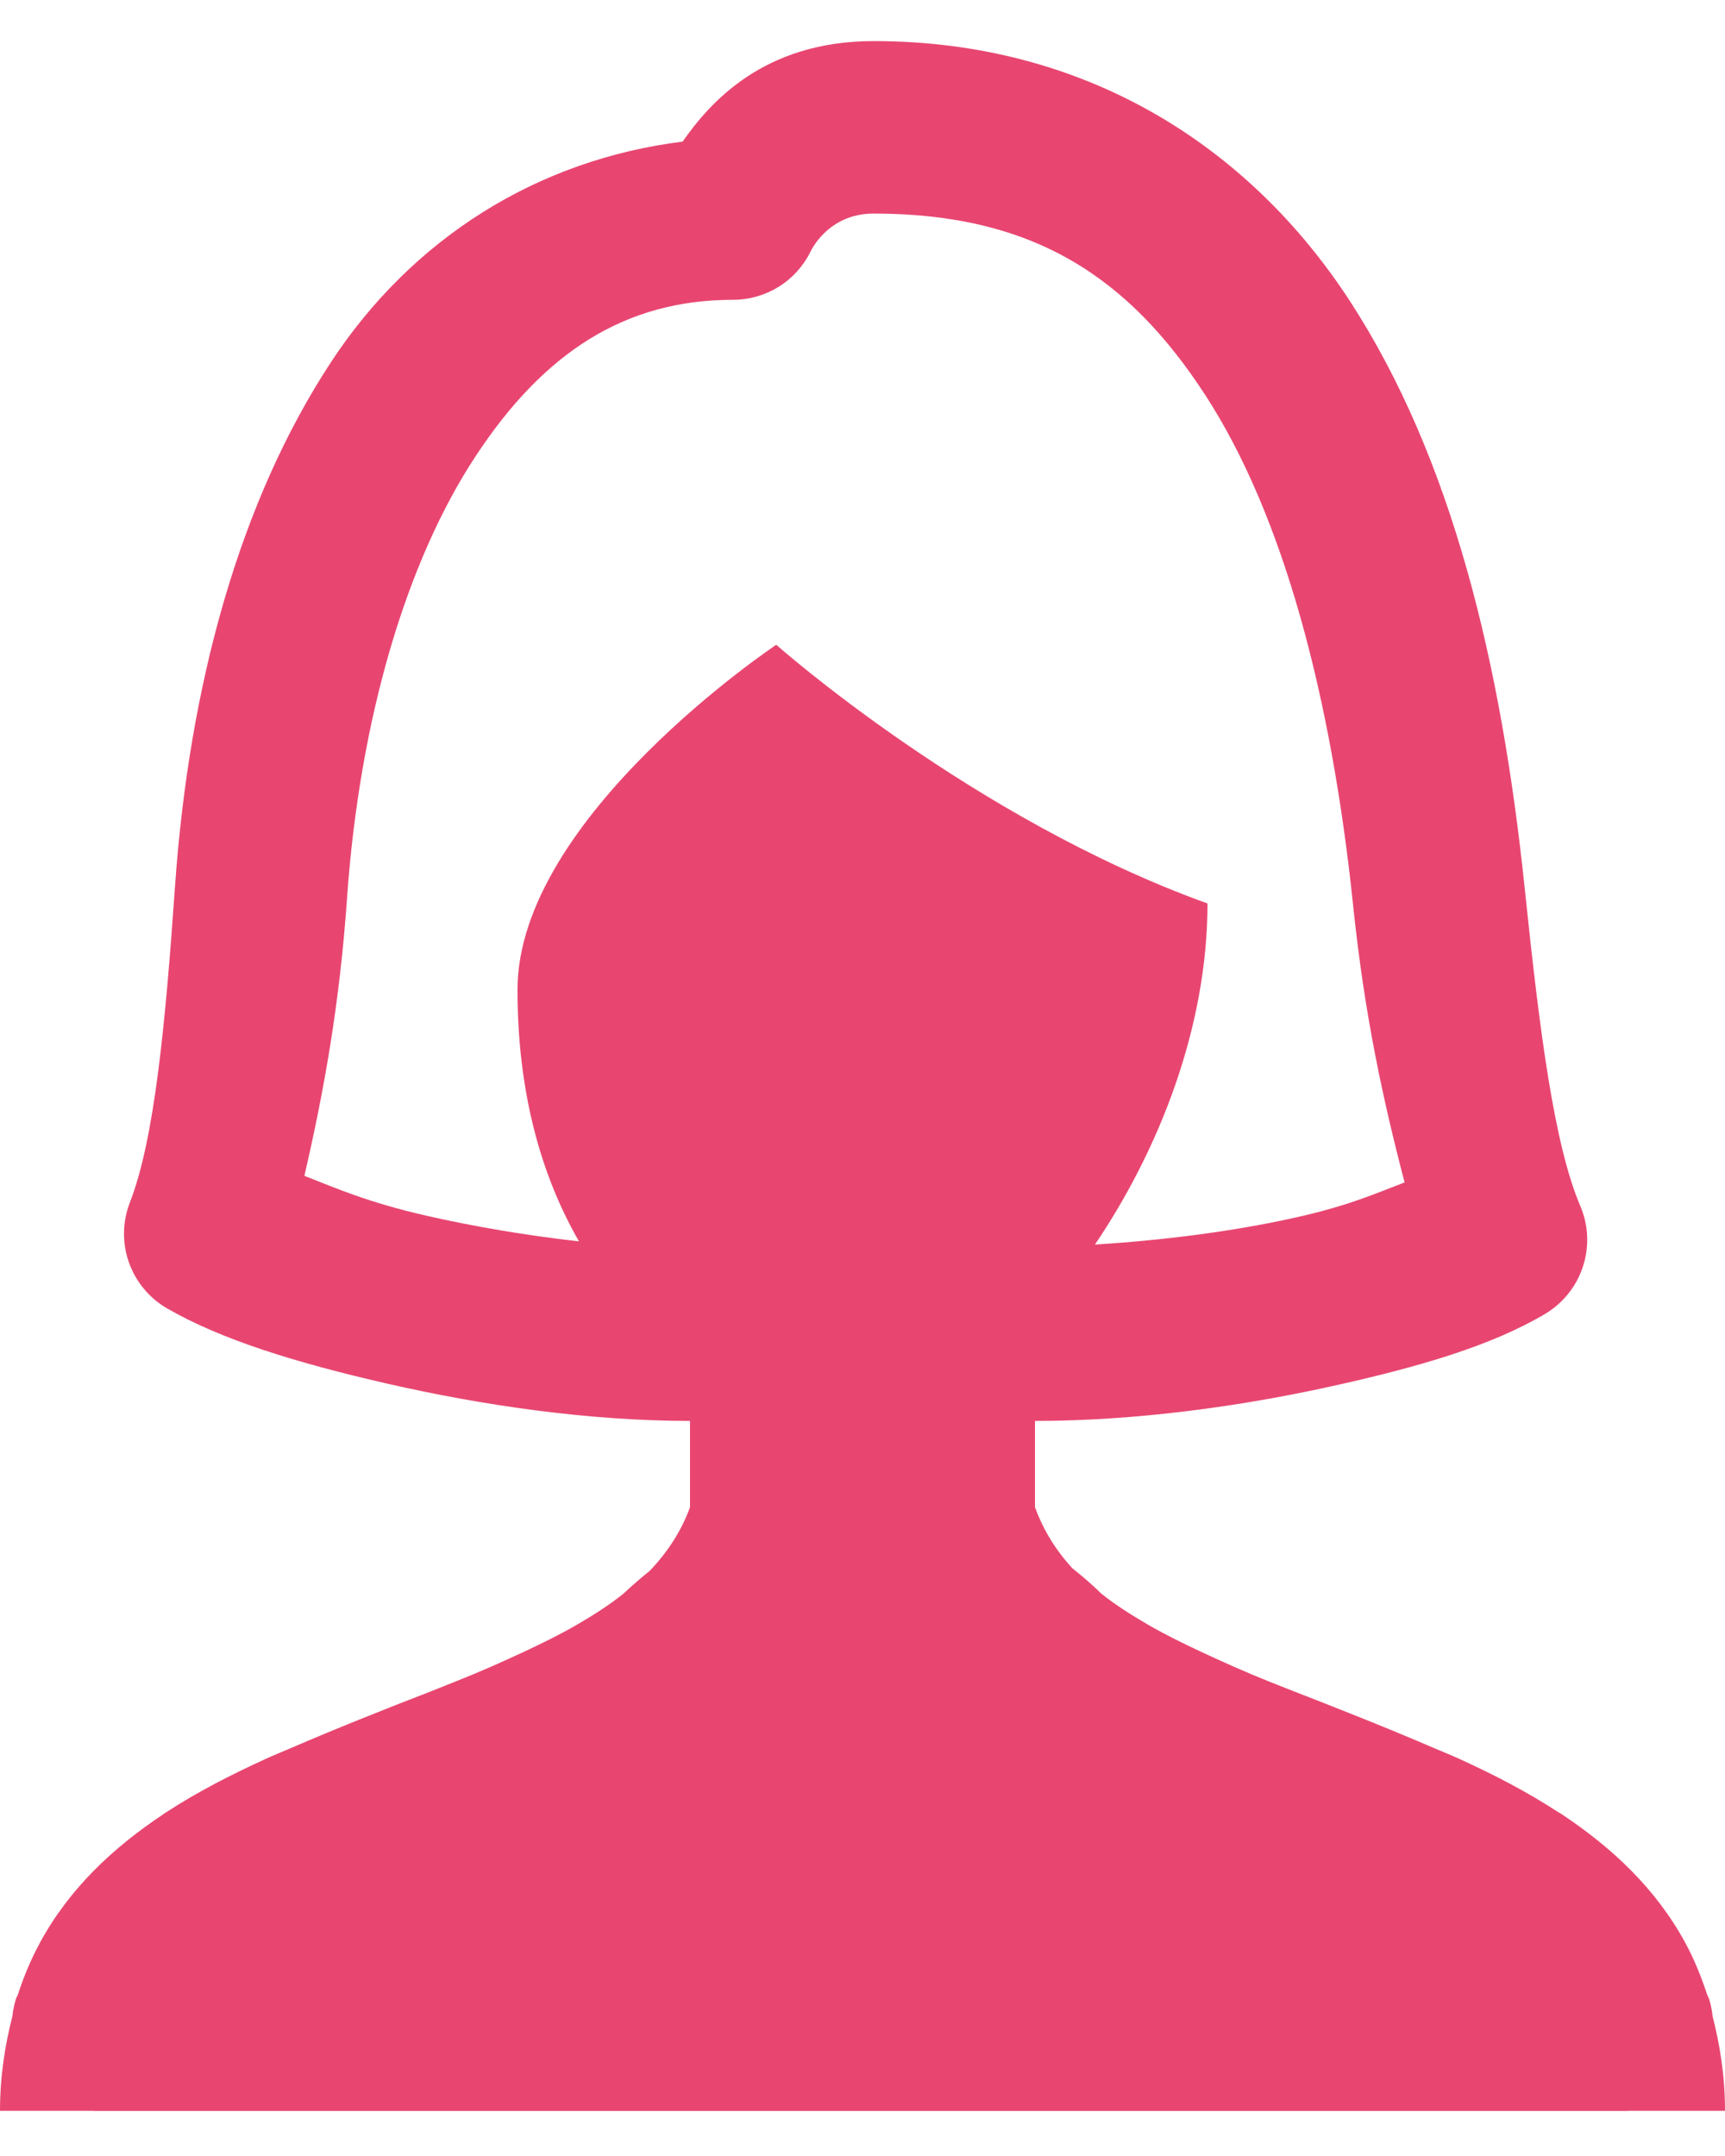 <svg width="28" height="35" viewBox="0 0 28 35" fill="none" xmlns="http://www.w3.org/2000/svg">
<path d="M14.181 0.667C12.374 0.667 11.509 1.688 11.08 2.299C8.723 2.593 6.693 3.867 5.373 5.878C3.891 8.137 3.072 11.103 2.841 14.385C2.684 16.638 2.507 18.498 2.108 19.52C1.987 19.832 1.981 20.177 2.092 20.492C2.203 20.807 2.423 21.073 2.712 21.24C3.586 21.745 4.794 22.121 6.3 22.465C7.806 22.809 9.54 23.067 11.2 23.067V24.464C11.2 24.465 11.2 24.466 11.2 24.467V24.469C11.055 24.863 10.835 25.198 10.544 25.503C10.293 25.703 10.125 25.867 10.125 25.867C9.897 26.051 9.638 26.216 9.365 26.375C9.106 26.526 8.814 26.67 8.515 26.81C8.16 26.976 7.797 27.137 7.41 27.291C7.268 27.348 7.129 27.404 6.984 27.461C6.23 27.753 5.459 28.059 4.698 28.388C4.57 28.443 4.433 28.498 4.309 28.555C3.745 28.813 3.198 29.093 2.696 29.421C2.686 29.428 2.676 29.434 2.666 29.441C2.661 29.444 2.657 29.448 2.652 29.451C1.831 29.997 1.127 30.66 0.654 31.527L0.651 31.53C0.647 31.536 0.646 31.543 0.643 31.549C0.503 31.807 0.386 32.084 0.29 32.38C0.281 32.406 0.265 32.428 0.257 32.454C0.23 32.543 0.211 32.635 0.202 32.727C0.083 33.196 0 33.697 0 34.267H1.496C1.528 34.269 1.561 34.27 1.594 34.269H26.406C26.421 34.269 26.437 34.268 26.452 34.267H28C28 33.697 27.917 33.196 27.798 32.727C27.789 32.635 27.77 32.543 27.743 32.454C27.735 32.428 27.719 32.406 27.71 32.38C27.611 32.077 27.493 31.791 27.349 31.527C26.876 30.662 26.173 29.999 25.353 29.454C25.347 29.45 25.34 29.445 25.334 29.441C25.32 29.431 25.304 29.425 25.29 29.416C24.797 29.094 24.264 28.817 23.71 28.563C23.571 28.499 23.418 28.439 23.275 28.377C22.479 28.034 21.671 27.717 20.888 27.412C20.799 27.377 20.713 27.343 20.625 27.308C20.226 27.149 19.852 26.981 19.485 26.81C19.186 26.67 18.894 26.526 18.635 26.375C18.362 26.216 18.1 26.051 17.872 25.867C17.872 25.867 17.689 25.682 17.41 25.462L17.407 25.459C17.138 25.167 16.938 24.844 16.8 24.469V23.067C18.438 23.067 20.131 22.831 21.593 22.509C23.055 22.187 24.211 21.843 25.074 21.333C25.367 21.16 25.587 20.887 25.693 20.564C25.8 20.241 25.785 19.89 25.651 19.578C25.227 18.58 24.992 16.76 24.749 14.421C24.368 10.758 23.567 7.442 21.919 4.899C20.27 2.357 17.602 0.667 14.181 0.667ZM14.181 3.467C16.76 3.467 18.315 4.486 19.57 6.423C20.825 8.359 21.61 11.291 21.965 14.71C22.148 16.469 22.443 17.829 22.799 19.195C22.3 19.386 21.868 19.581 20.989 19.774C19.993 19.994 18.866 20.136 17.773 20.204C18.819 18.657 19.6 16.668 19.6 14.667C15.779 13.29 12.6 10.467 12.6 10.467C12.6 10.467 8.4 13.267 8.4 16.067C8.4 17.764 8.797 19.108 9.398 20.152C8.552 20.057 7.699 19.913 6.923 19.736C5.979 19.52 5.472 19.297 4.941 19.088C5.263 17.693 5.514 16.287 5.633 14.582V14.579C5.839 11.655 6.6 9.112 7.714 7.415C8.828 5.718 10.146 4.867 11.9 4.867C12.16 4.867 12.415 4.794 12.636 4.658C12.857 4.521 13.036 4.325 13.152 4.093C13.152 4.093 13.427 3.467 14.181 3.467Z" fill="#E84671"/>
</svg>

